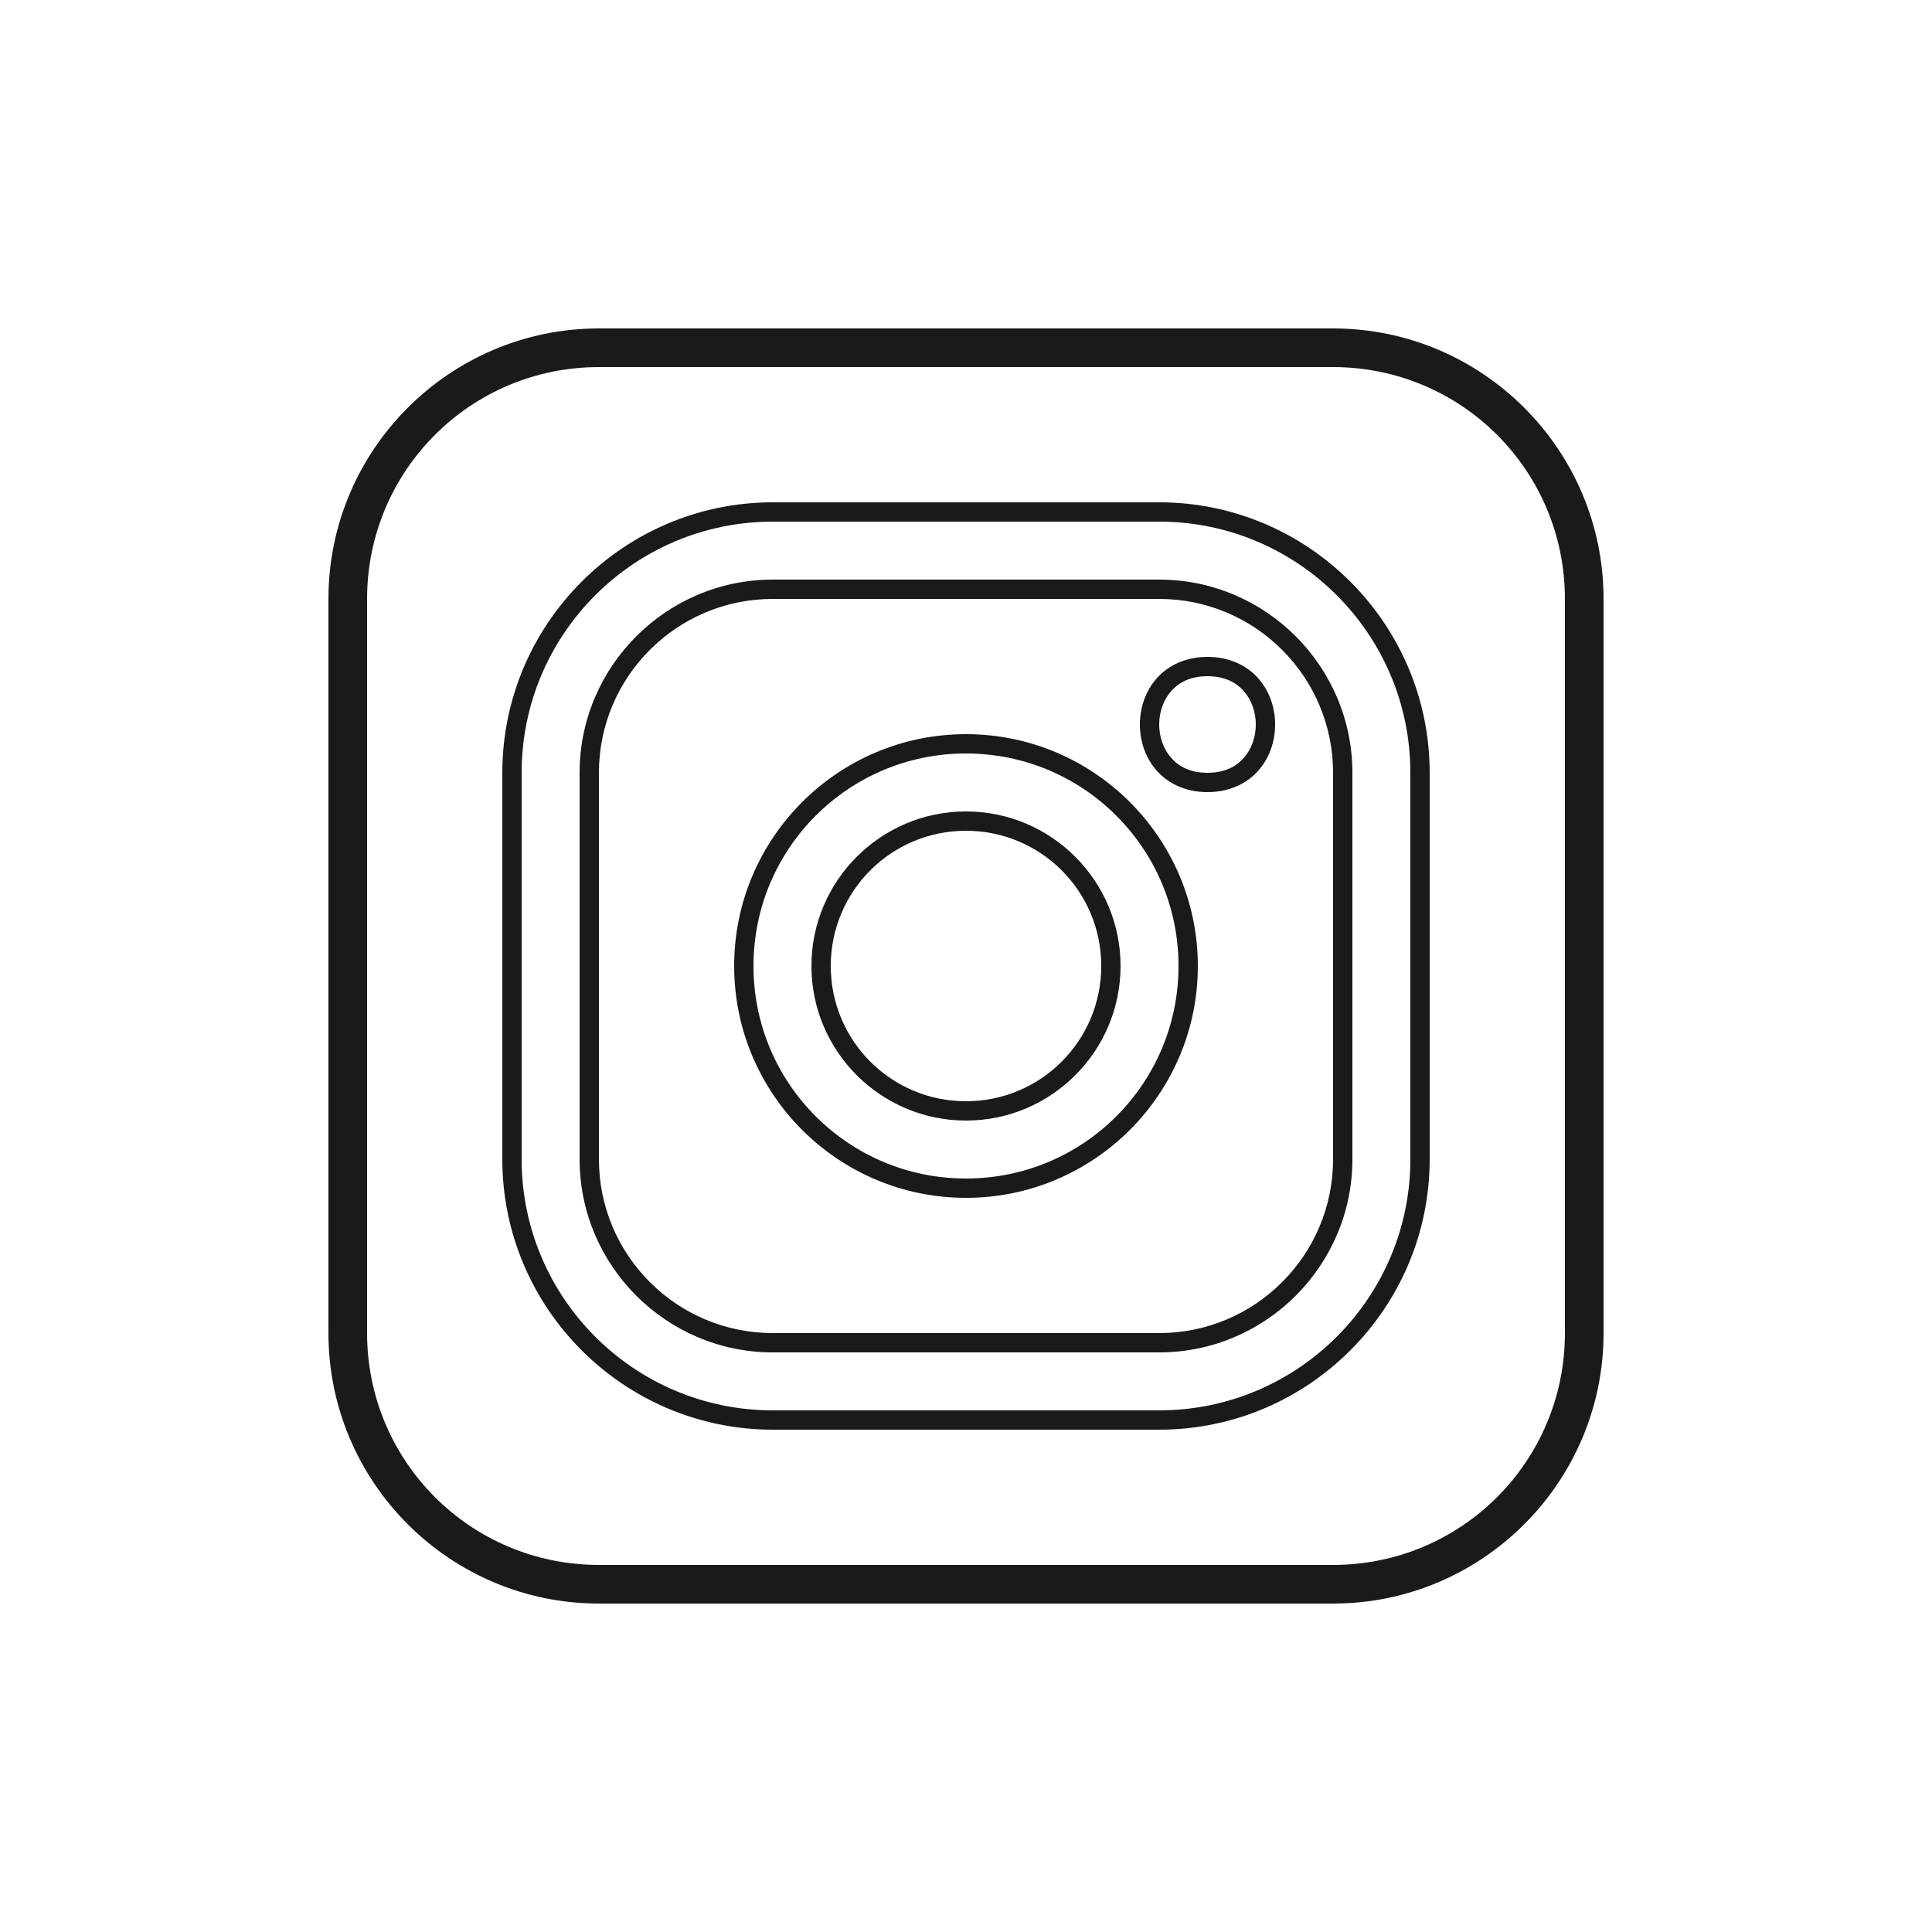 <svg fill="#1A1A1A" xmlns="http://www.w3.org/2000/svg"  viewBox="0 0 100 100" width="400px" height="400px"><path d="M 31 17 C 23.28 17 17 23.28 17 31 L 17 69 C 17 76.72 23.28 83 31 83 L 69 83 C 76.72 83 83 76.72 83 69 L 83 31 C 83 23.28 76.72 17 69 17 L 31 17 z M 31 19 L 69 19 C 75.64 19 81 24.36 81 31 L 81 69 C 81 75.64 75.64 81 69 81 L 31 81 C 24.36 81 19 75.64 19 69 L 19 31 C 19 24.36 24.36 19 31 19 z M 40 26 C 32.285 26 26 32.285 26 40 L 26 60 C 26 67.715 32.285 74 40 74 L 60 74 C 67.715 74 74 67.715 74 60 L 74 40 C 74 32.285 67.715 26 60 26 L 40 26 z M 40 27 L 60 27 C 67.173 27 73 32.827 73 40 L 73 60 C 73 67.173 67.173 73 60 73 L 40 73 C 32.827 73 27 67.173 27 60 L 27 40 C 27 32.827 32.827 27 40 27 z M 40 30 C 34.491 30 30 34.491 30 40 L 30 60 C 30 65.509 34.491 70 40 70 L 60 70 C 65.509 70 70 65.509 70 60 L 70 40 C 70 34.491 65.509 30 60 30 L 40 30 z M 40 31 L 60 31 C 64.967 31 69 35.033 69 40 L 69 60 C 69 64.967 64.967 69 60 69 L 40 69 C 35.033 69 31 64.967 31 60 L 31 40 C 31 35.033 35.033 31 40 31 z M 62.5 34 C 61.375 34 60.469 34.44 59.877 35.105 C 59.285 35.771 59 36.639 59 37.5 C 59 38.361 59.285 39.229 59.877 39.895 C 60.469 40.56 61.375 41 62.5 41 C 63.625 41 64.531 40.56 65.123 39.895 C 65.715 39.229 66 38.361 66 37.5 C 66 36.639 65.715 35.771 65.123 35.105 C 64.531 34.44 63.625 34 62.5 34 z M 62.5 35 C 63.375 35 63.969 35.31 64.377 35.77 C 64.785 36.229 65 36.861 65 37.5 C 65 38.139 64.785 38.771 64.377 39.23 C 63.969 39.69 63.375 40 62.5 40 C 61.625 40 61.031 39.69 60.623 39.23 C 60.215 38.771 60 38.139 60 37.5 C 60 36.861 60.215 36.229 60.623 35.77 C 61.031 35.31 61.625 35 62.5 35 z M 50 38 C 43.379 38 38 43.379 38 50 C 38 56.621 43.379 62 50 62 C 56.621 62 62 56.621 62 50 C 62 43.379 56.621 38 50 38 z M 50 39 C 56.081 39 61 43.919 61 50 C 61 56.081 56.081 61 50 61 C 43.919 61 39 56.081 39 50 C 39 43.919 43.919 39 50 39 z M 50 42 C 45.588 42 42 45.588 42 50 C 42 54.412 45.588 58 50 58 C 54.412 58 58 54.412 58 50 C 58 45.588 54.412 42 50 42 z M 50 43 C 53.872 43 57 46.128 57 50 C 57 53.872 53.872 57 50 57 C 46.128 57 43 53.872 43 50 C 43 46.128 46.128 43 50 43 z"/></svg>